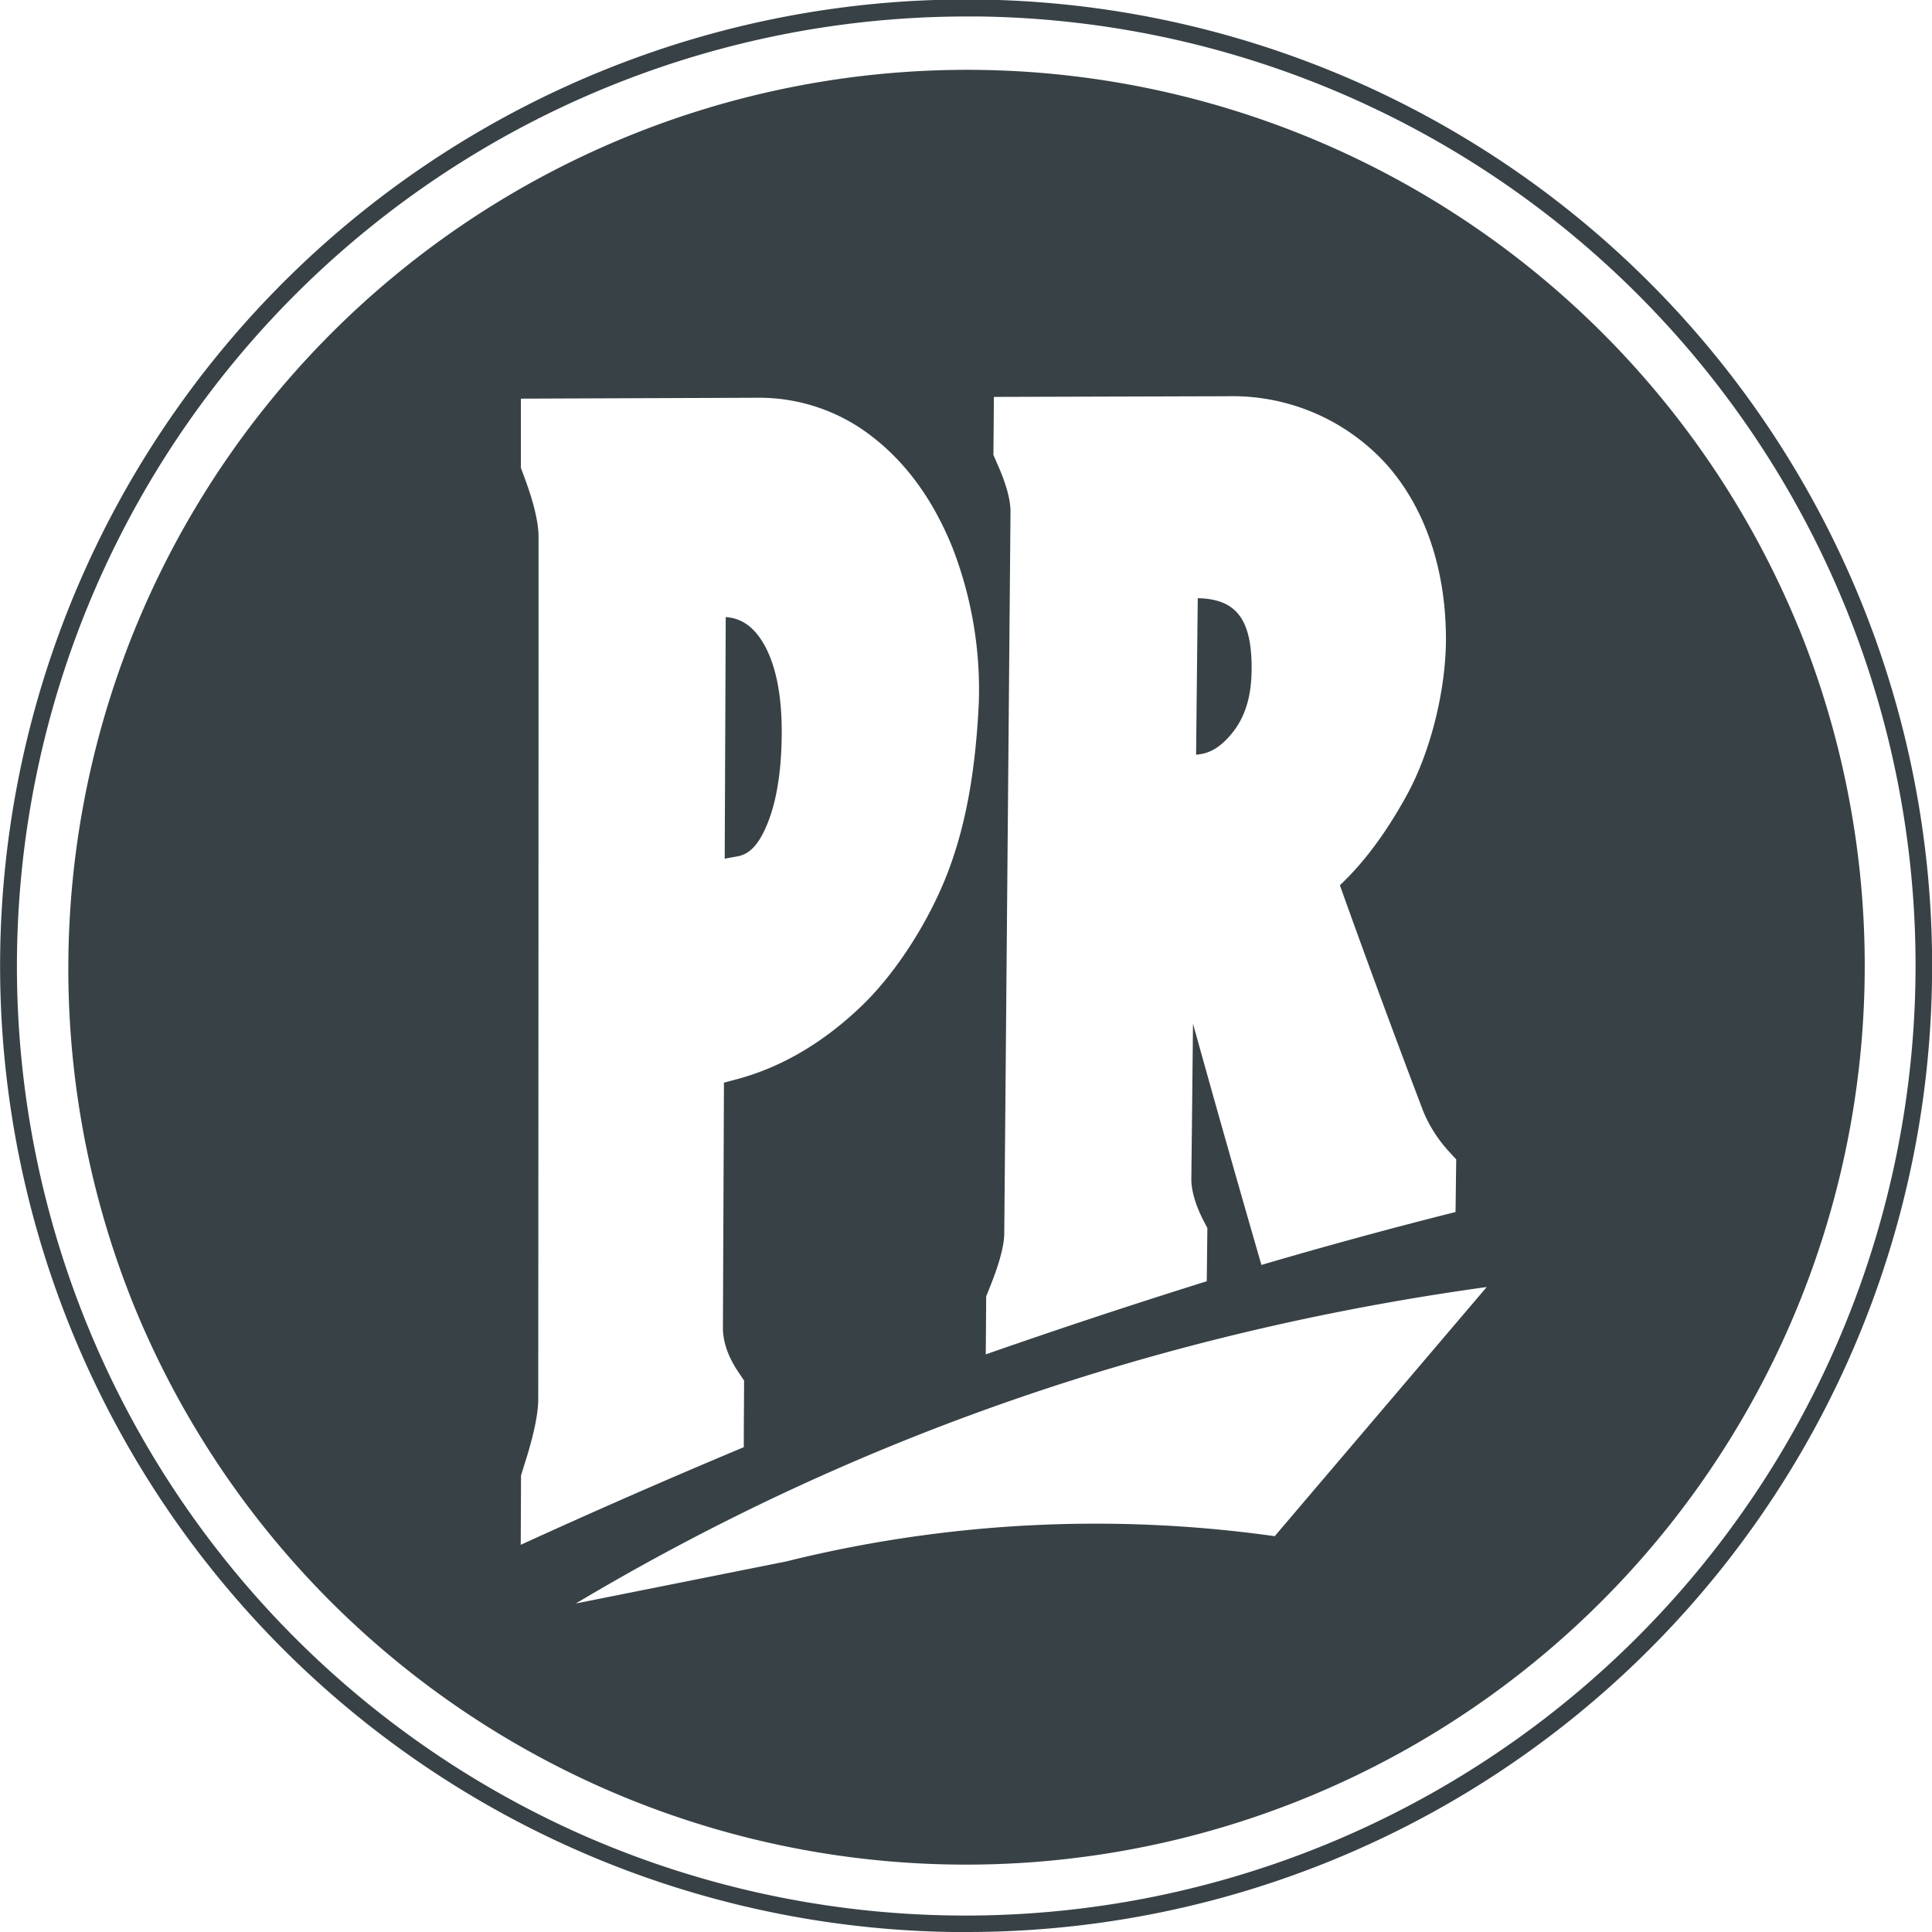 <svg xmlns="http://www.w3.org/2000/svg" viewBox="0 0 511 511"><defs><style>.a{fill:#384146;}</style></defs><path class="a" d="M317.11,199.53l-.75.1q.21-20.7.44-41.41c10.34.19,14.39,5.78,14.24,19.08-.07,6.72-1.61,11.93-4.69,16C322.55,198.3,319.26,199.26,317.11,199.53ZM511,259.05A255.24,255.24,0,0,1,255.62,511c-1.22,0-2.45,0-3.67,0A255.57,255.57,0,0,1,159.33,18.71,255.4,255.4,0,0,1,511,259.05ZM488.27,161A251,251,0,0,0,259,4.36l-3.6,0A251.23,251.23,0,0,0,154.54,485.55,251.31,251.31,0,0,0,488.27,161ZM202.49,219c2.78-6.17,4.21-14.57,4.27-25s-1.66-18.69-5.09-24.25c-2.54-4.12-5.67-6.26-9.72-6.54l-.27,63.9,3.22-.58C197.17,226.13,199.86,224.9,202.49,219Zm273.24-53A237.7,237.7,0,0,1,35.27,344.94,237.7,237.7,0,0,1,475.73,166.06Zm-215,192.22q29.07-10.15,58.45-19.34l.16-14.08c-.38-.71-.56-1.07-.94-1.79-2.77-5.35-3.32-9.09-3.3-11.26q.23-20.52.44-41,8.87,31.95,18.1,63.82,25.51-7.5,51.34-14l.18-13.92-1.84-2a36.51,36.51,0,0,1-6.85-10.64q-11.34-29.83-22.08-59.87c6.66-6.25,12.53-14.41,17.7-23.83,6.43-11.71,10.3-28,10.35-41,.06-16.11-4.16-33.16-15.34-46.06A54.9,54.9,0,0,0,325,104.8l-62.12.18c-.05,6.15-.07,9.22-.13,15.37.42.92.63,1.38,1,2.3,2.94,6.5,3.54,10.51,3.52,12.77l-1.65,190.77c0,2.25-.68,6.49-3.71,14l-1.07,2.68Zm-123,50.37q29.28-13.38,59-25.82c0-7,.05-10.57.08-17.61l-1.6-2.38c-2.65-3.94-4-7.95-4-11.52l.27-64.9,3.47-.93c12.23-3.27,23.31-10.09,33-19.42s18.23-23.39,22.81-35.46c5.4-14.22,7.37-29.4,8.12-44.43A103.76,103.76,0,0,0,252,145.05c-4.85-12.14-11.76-22-20.68-29.06a48.56,48.56,0,0,0-30.89-10.79l-62.66.24v18.3l1,2.7c3.2,8.58,3.67,13.32,3.67,15.41q0,114.14-.08,228.25c0,2.71-.62,7.79-3.55,16.91l-1,3.24Zm255.5-68.18c-85.77,11.86-166.5,39.31-240.93,83.7l55.52-11.09a340.25,340.25,0,0,1,129.33-6.71Z"/></svg>